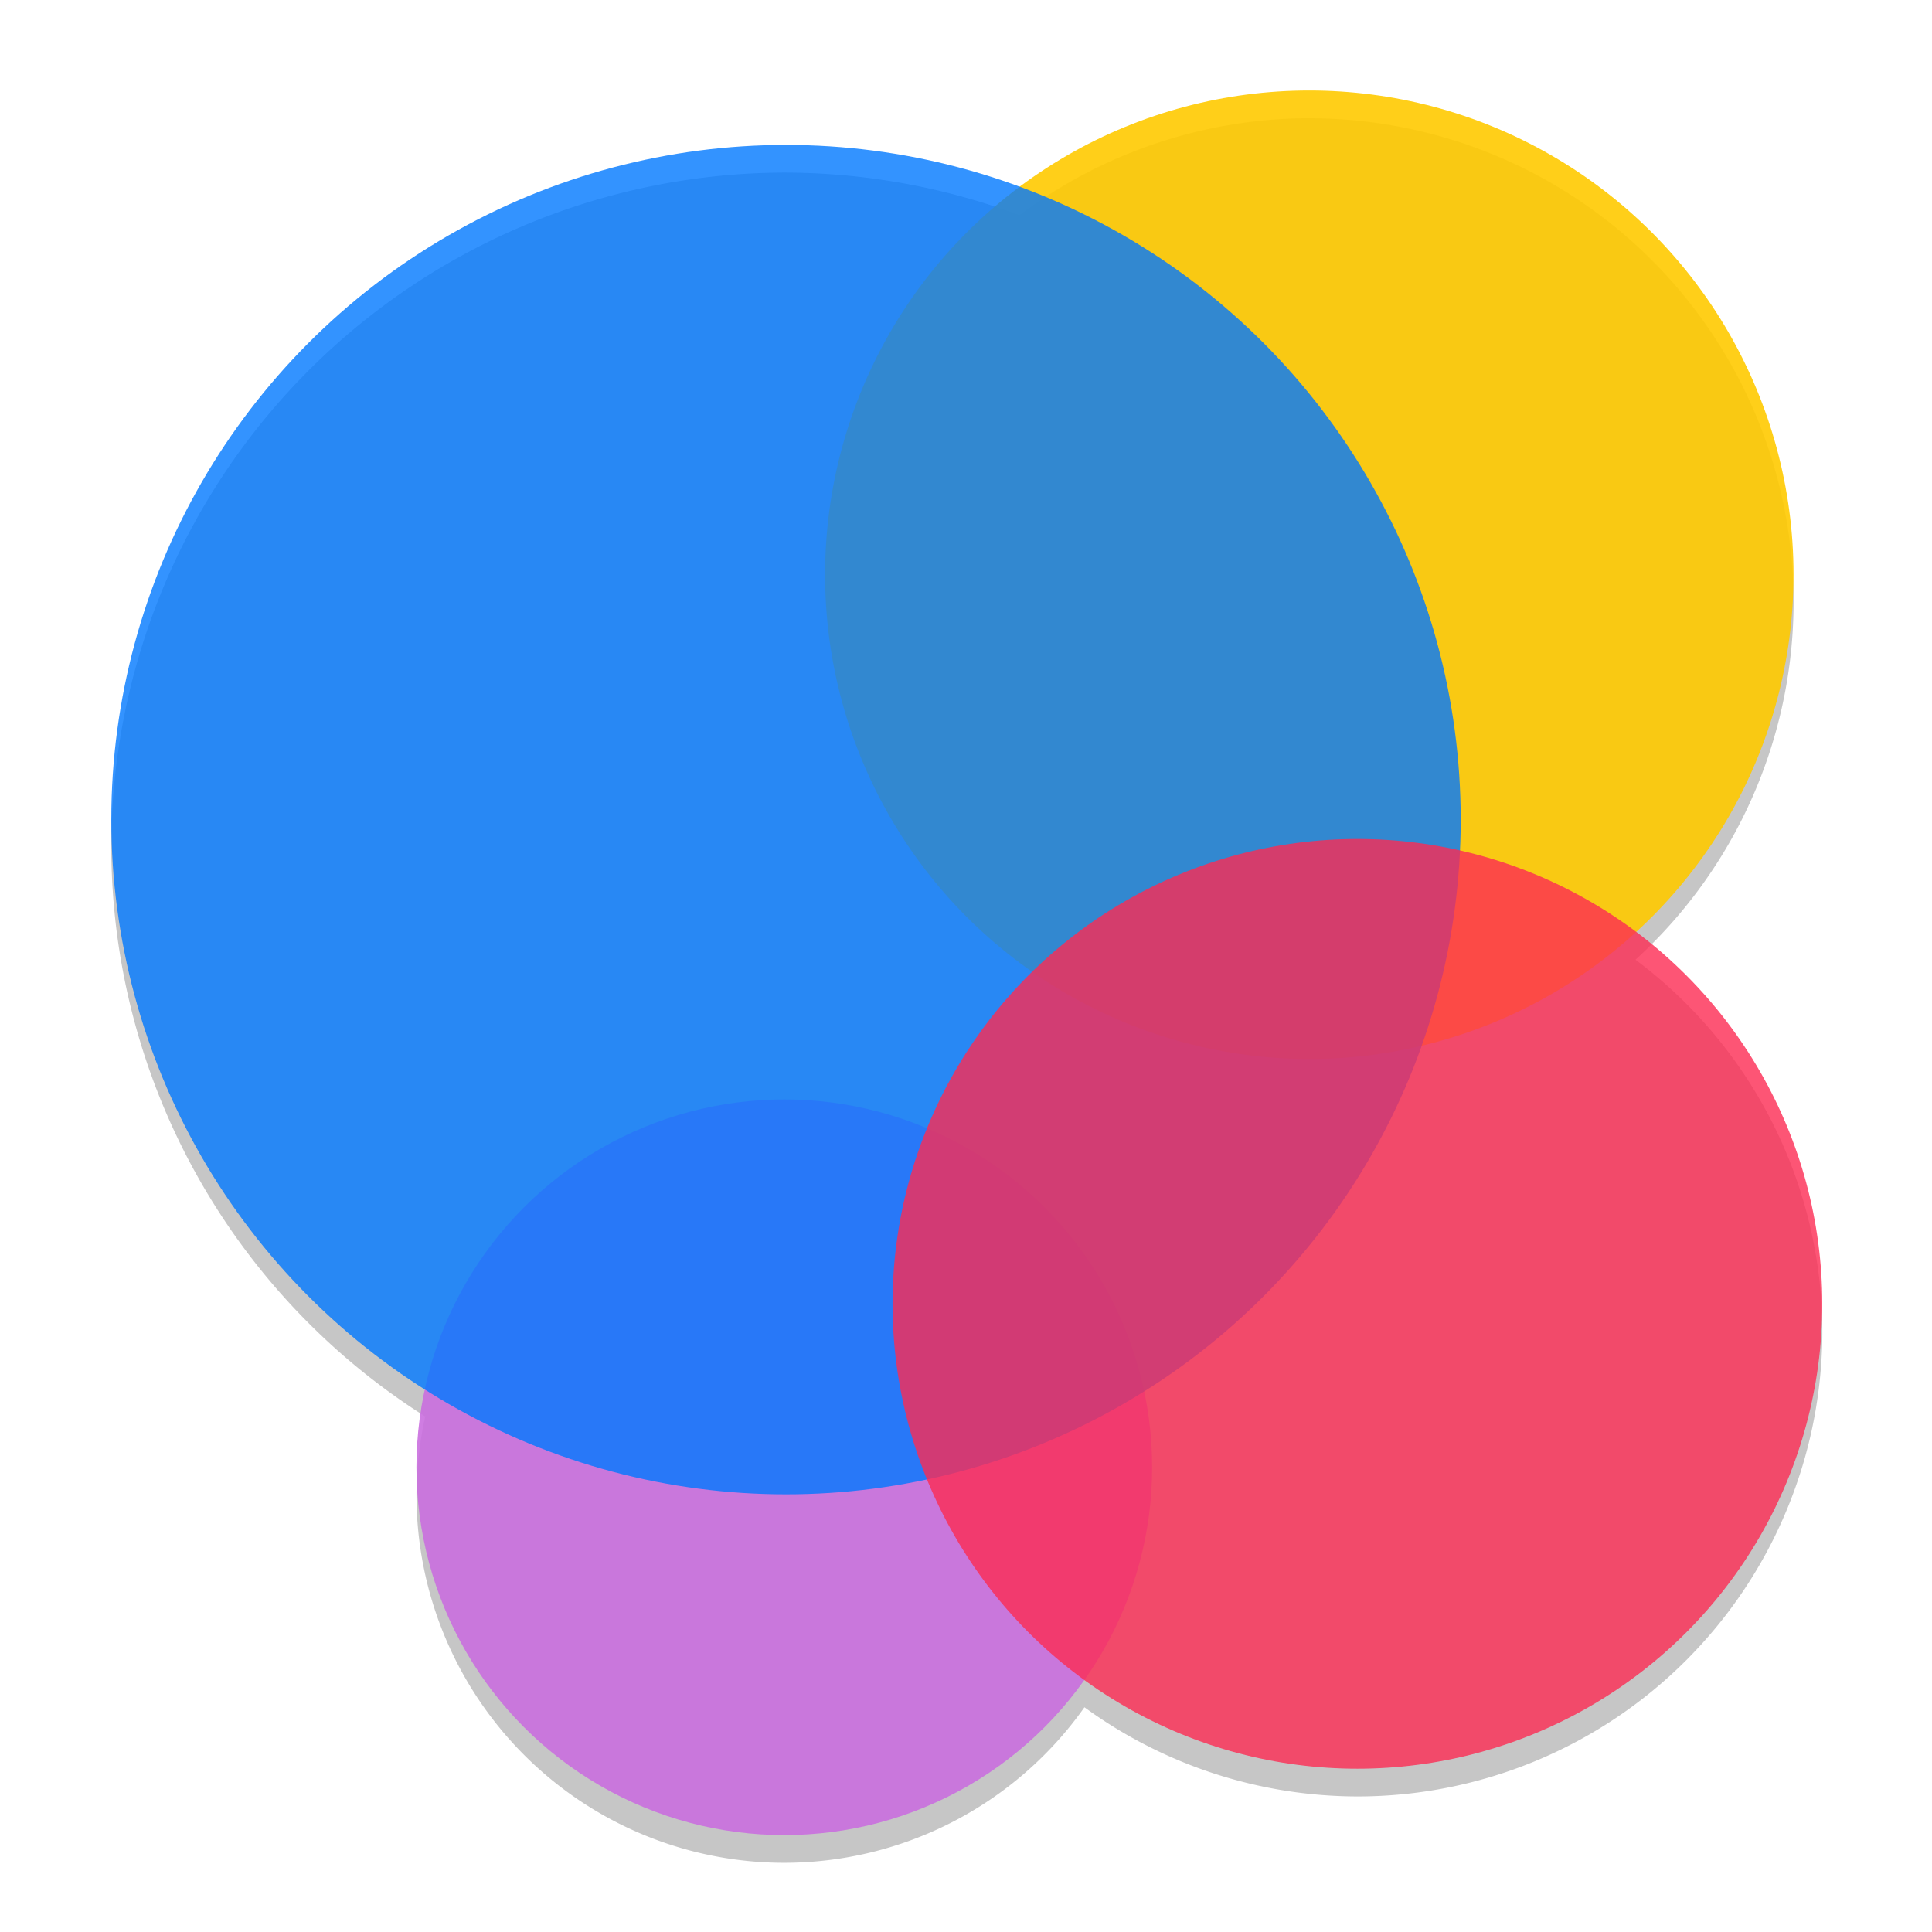 <?xml version="1.0" encoding="UTF-8" standalone="no"?>
<!-- Created with Inkscape (http://www.inkscape.org/) -->

<svg
   xmlns:osb="http://www.openswatchbook.org/uri/2009/osb"
   xmlns:dc="http://purl.org/dc/elements/1.1/"
   xmlns:cc="http://creativecommons.org/ns#"
   xmlns:rdf="http://www.w3.org/1999/02/22-rdf-syntax-ns#"
   xmlns:svg="http://www.w3.org/2000/svg"
   xmlns="http://www.w3.org/2000/svg"
   xmlns:sodipodi="http://sodipodi.sourceforge.net/DTD/sodipodi-0.dtd"
   xmlns:inkscape="http://www.inkscape.org/namespaces/inkscape"
   width="24"
   height="24"
   viewBox="0 0 6.35 6.35"
   version="1.1"
   id="svg8"
   inkscape:version="0.92.2 5c3e80d, 2017-08-06"
   sodipodi:docname="emblem-games.svg">
  <defs
     id="defs2">
    <linearGradient
       osb:paint="solid"
       id="linearGradient6987">
      <stop
         id="stop6985"
         offset="0"
         style="stop-color:#77d2fb;stop-opacity:1;" />
    </linearGradient>
  </defs>
  <sodipodi:namedview
     id="base"
     pagecolor="#ffffff"
     bordercolor="#666666"
     borderopacity="1.0"
     inkscape:pageopacity="0.0"
     inkscape:pageshadow="2"
     inkscape:zoom="22.4"
     inkscape:cx="6.2554915"
     inkscape:cy="12.304652"
     inkscape:document-units="mm"
     inkscape:current-layer="layer1"
     showgrid="false"
     units="px"
     inkscape:window-width="1600"
     inkscape:window-height="814"
     inkscape:window-x="0"
     inkscape:window-y="0"
     inkscape:window-maximized="1" />
  <g
     inkscape:label="Layer 1"
     inkscape:groupmode="layer"
     id="layer1"
     transform="translate(0,-290.65)">
    <g
       id="g1284"
       transform="matrix(0.172,0,0,0.172,0.265,245.643)"
       style="stroke-width:5.818">
      <path
         inkscape:connector-curvature="0"
         id="circle1270"
         d="m 23.479,263.927 a 9.253,9.253 0 0 0 -5.54,1.853 12.893,12.893 0 0 0 -4.46,-0.813 12.893,12.893 0 0 0 -12.893,12.893 12.893,12.893 0 0 0 5.998,10.876 7.029,7.029 0 0 0 -0.166,1.5 7.029,7.029 0 0 0 7.029,7.029 7.029,7.029 0 0 0 5.735,-2.972 8.883,8.883 0 0 0 5.217,1.704 8.883,8.883 0 0 0 8.883,-8.883 8.883,8.883 0 0 0 -3.571,-7.106 9.253,9.253 0 0 0 3.022,-6.827 9.253,9.253 0 0 0 -9.253,-9.253 z"
         style="opacity:0.25;fill:#000000;fill-opacity:0.902;fill-rule:nonzero;stroke:none;stroke-width:0.925;stroke-linecap:round;stroke-linejoin:round;stroke-miterlimit:4;stroke-dasharray:none;stroke-dashoffset:0;stroke-opacity:1" />
      <circle
         style="opacity:1;fill:#c96fde;fill-opacity:0.902;fill-rule:nonzero;stroke:none;stroke-width:0.925;stroke-linecap:round;stroke-linejoin:round;stroke-miterlimit:4;stroke-dasharray:none;stroke-dashoffset:0;stroke-opacity:1"
         id="circle1049"
         cx="13.446"
         cy="289.707"
         r="7.029" />
      <circle
         r="9.253"
         cy="272.651"
         cx="23.479"
         id="circle1047"
         style="opacity:1;fill:#ffca00;fill-opacity:0.902;fill-rule:nonzero;stroke:none;stroke-width:1.218;stroke-linecap:round;stroke-linejoin:round;stroke-miterlimit:4;stroke-dasharray:none;stroke-dashoffset:0;stroke-opacity:1" />
      <circle
         r="12.893"
         cy="277.331"
         cx="13.479"
         id="path1043"
         style="opacity:1;fill:#0078ff;fill-opacity:0.8;fill-rule:nonzero;stroke:none;stroke-width:1.697;stroke-linecap:round;stroke-linejoin:round;stroke-miterlimit:4;stroke-dasharray:none;stroke-dashoffset:0;stroke-opacity:1" />
      <circle
         style="opacity:1;fill:#fc2b53;fill-opacity:0.8;fill-rule:nonzero;stroke:none;stroke-width:1.17;stroke-linecap:round;stroke-linejoin:round;stroke-miterlimit:4;stroke-dasharray:none;stroke-dashoffset:0;stroke-opacity:1"
         id="circle1045"
         cx="24.398"
         cy="286.584"
         r="8.883" />
    </g>
  </g>
</svg>
